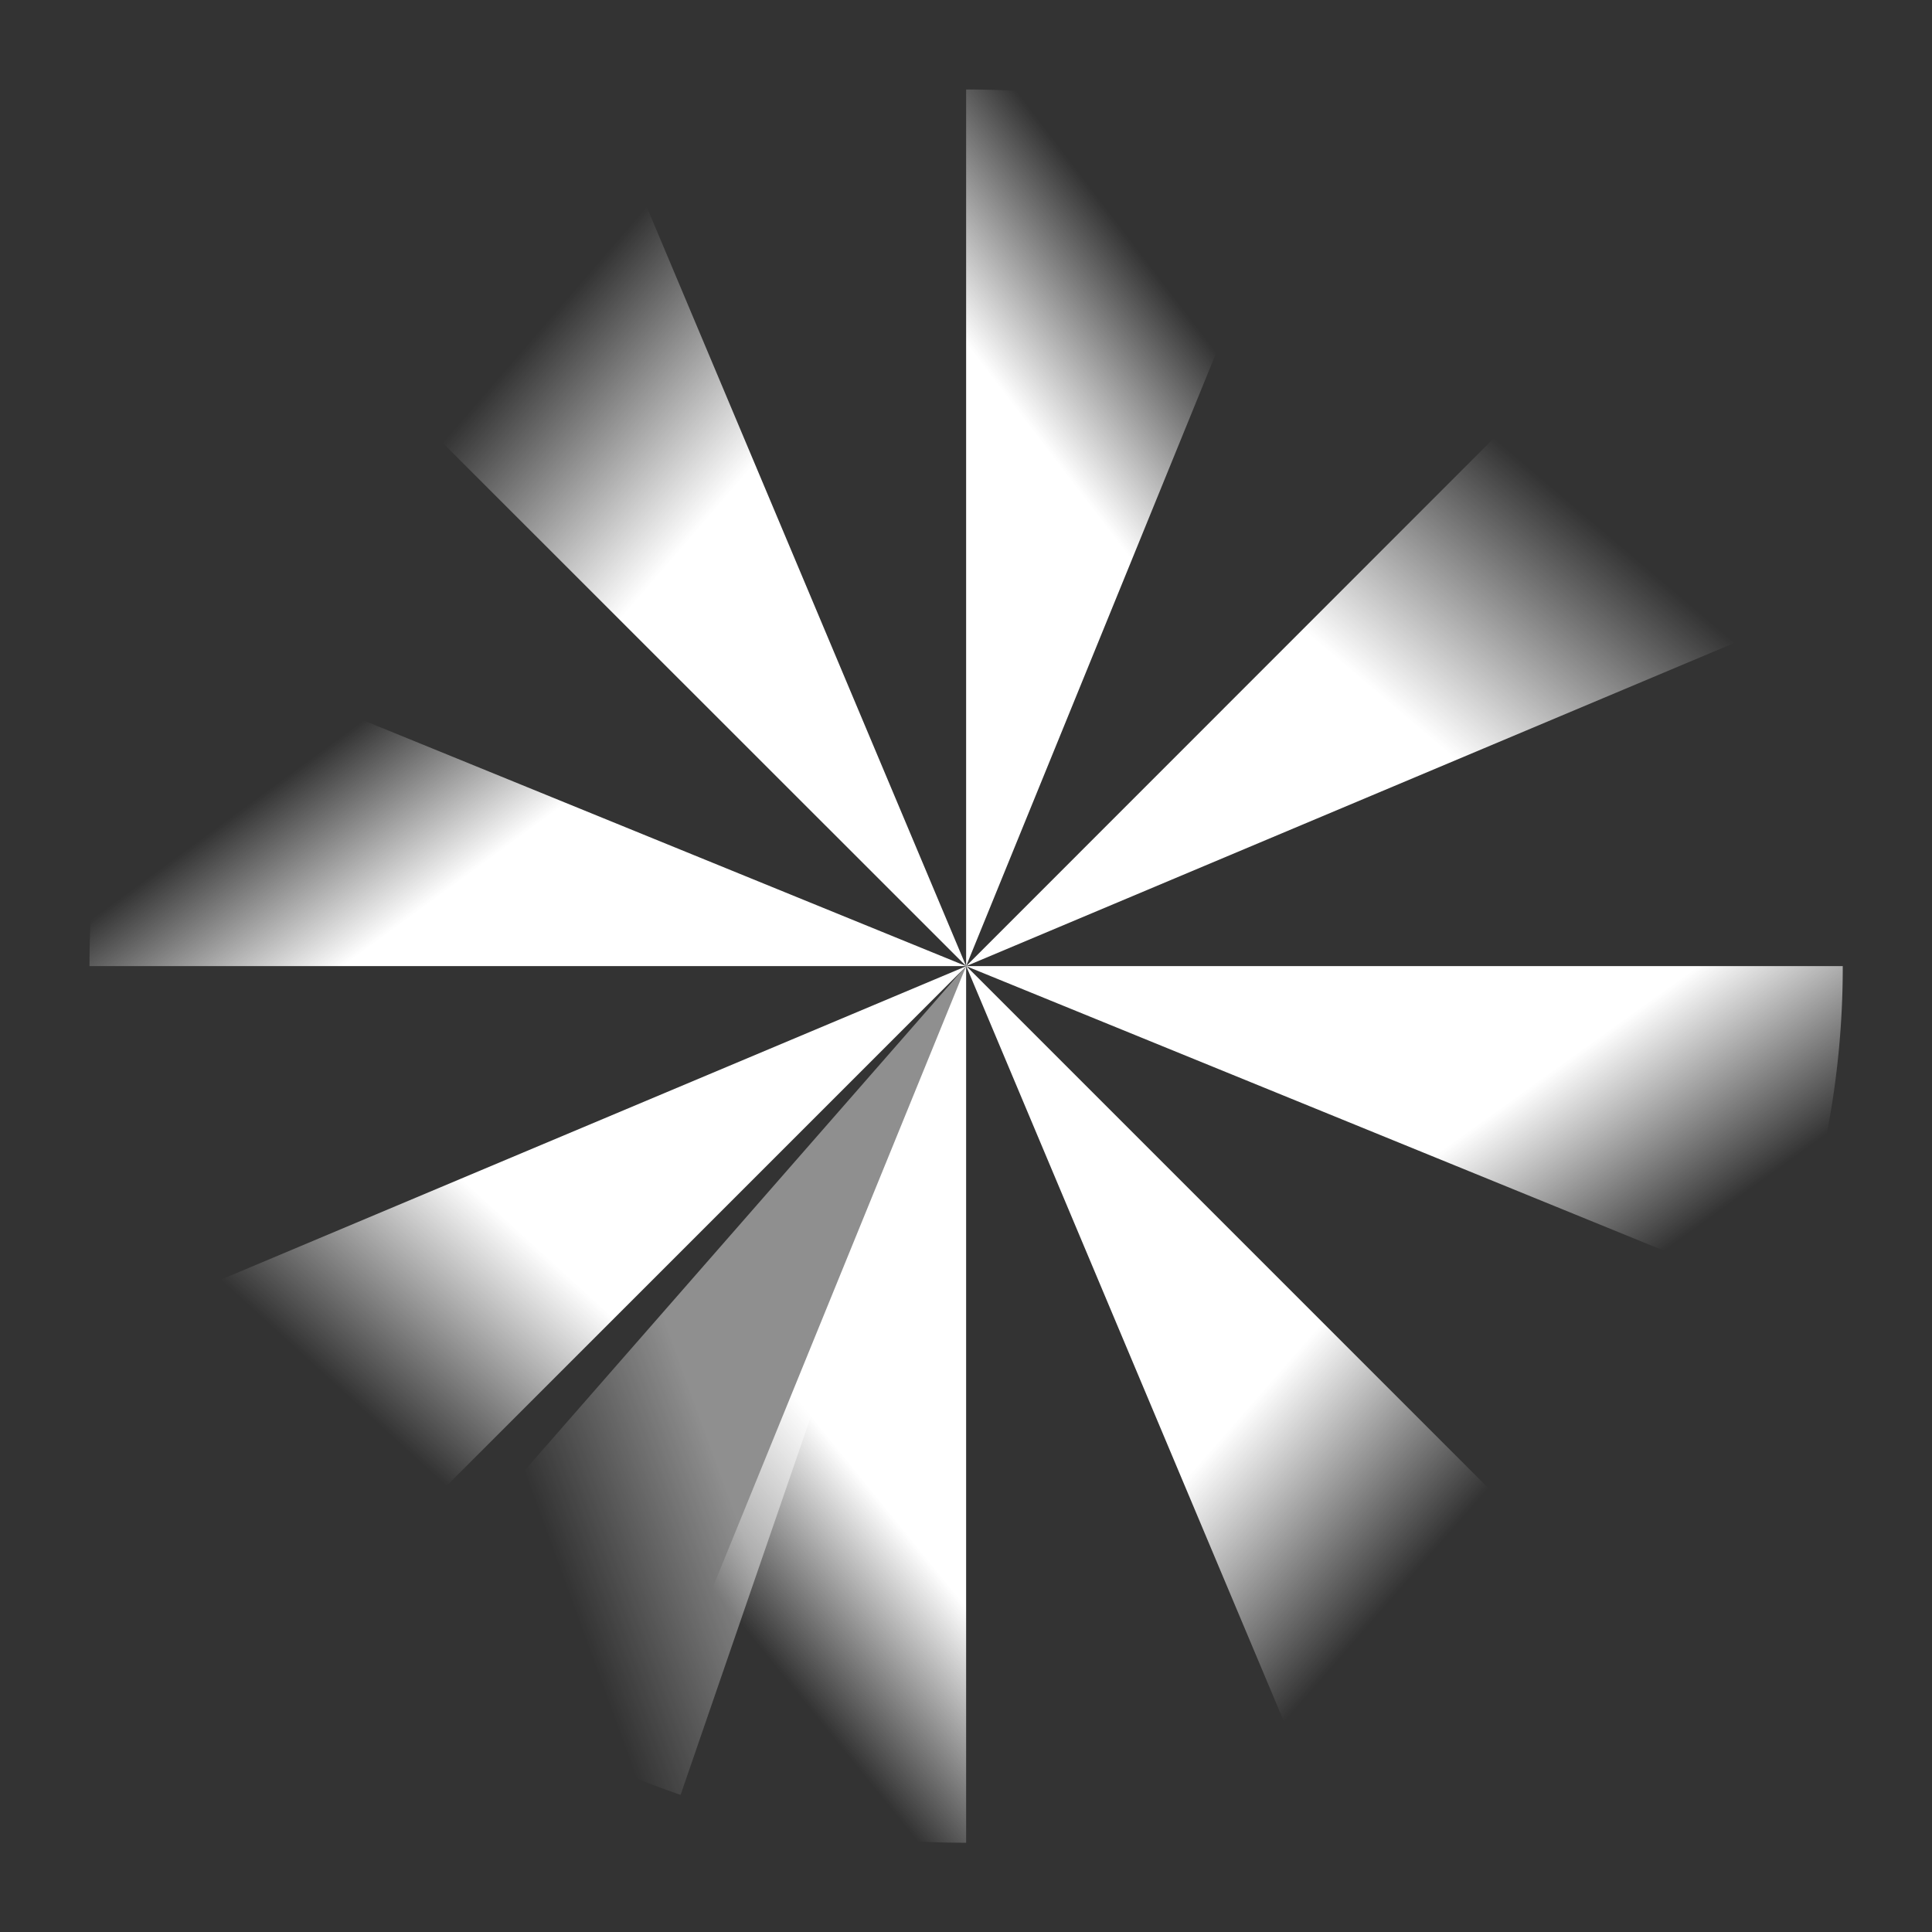 <svg xmlns="http://www.w3.org/2000/svg" xmlns:xlink="http://www.w3.org/1999/xlink" width="869.437" height="869.437" viewBox="0 0 869.437 869.437">
  <rect x="0" y="0" width="869.437" height="869.437" fill="#333333" stroke="none"/>
  <defs>
    <linearGradient id="linear-gradient" x1="0.889" y1="0.13" x2="0.511" y2="0.939" gradientUnits="objectBoundingBox">
      <stop offset="0.558" stop-color="#fff"/>
      <stop offset="0.9" stop-color="#fff" stop-opacity="0"/>
    </linearGradient>
    <linearGradient id="linear-gradient-2" x1="0.898" y1="0.116" x2="0.149" y2="0.746" xlink:href="#linear-gradient"/>
    <linearGradient id="linear-gradient-3" x1="0.904" y1="0.95" x2="0.071" y2="0.518" xlink:href="#linear-gradient"/>
    <linearGradient id="linear-gradient-4" x1="0.109" y1="0.128" x2="0.751" y2="0.858" xlink:href="#linear-gradient"/>
    <linearGradient id="linear-gradient-5" x1="0.128" y1="0.059" x2="1.077" y2="0.56" xlink:href="#linear-gradient"/>
    <linearGradient id="linear-gradient-6" x1="0.046" y1="0.983" x2="0.88" y2="0.229" xlink:href="#linear-gradient"/>
    <linearGradient id="linear-gradient-7" x1="0.064" y1="0.916" x2="0.489" y2="0.06" xlink:href="#linear-gradient"/>
    <linearGradient id="linear-gradient-8" x1="0.933" y1="0.911" x2="0.242" y2="0.134" xlink:href="#linear-gradient"/>
  </defs>
  <g id="shine_bg" transform="translate(24.275 -31.725)">
    <g id="Group_6255" data-name="Group 6255" transform="translate(16 72)">
      <path id="Path_1154" data-name="Path 1154" d="M394.5,394.5l-149,365.4a392.894,392.894,0,0,0,149,29.1V394.5Z" fill="url(#linear-gradient)"/>
      <path id="Path_1155" data-name="Path 1155" d="M30.8,547.5a395.735,395.735,0,0,0,84.8,126l279-279Z" fill="url(#linear-gradient-2)"/>
      <path id="Path_1156" data-name="Path 1156" d="M29.1,245.5A392.514,392.514,0,0,0,0,394.5H394.5Z" fill="url(#linear-gradient-3)"/>
      <path id="Path_1157" data-name="Path 1157" d="M547.5,758.2a395.735,395.735,0,0,0,126-84.8l-279-279Z" fill="url(#linear-gradient-4)"/>
      <path id="Path_1158" data-name="Path 1158" d="M394.5,394.5h0l365.4,149a392.894,392.894,0,0,0,29.1-149Z" fill="url(#linear-gradient-5)"/>
      <path id="Path_1159" data-name="Path 1159" d="M394.5,394.5l363.7-153a395.735,395.735,0,0,0-84.8-126l-278.9,279Z" fill="url(#linear-gradient-6)"/>
      <path id="Path_1160" data-name="Path 1160" d="M543.5,29.1A392.514,392.514,0,0,0,394.5,0V394.5Z" fill="url(#linear-gradient-7)"/>
      <path id="Path_1161" data-name="Path 1161" d="M394.5,394.5h0L241.5,30.8a395.735,395.735,0,0,0-126,84.8l279,278.9Z" fill="url(#linear-gradient-8)"/>
    </g>
    <g id="Group_6256" data-name="Group 6256" transform="translate(165.873 -35) rotate(19)" opacity="0.452">
      <path id="Path_1154-2" data-name="Path 1154" d="M394.5,394.5l-149,365.4a392.894,392.894,0,0,0,149,29.1V394.5Z" fill="url(#linear-gradient)"/>
      <path id="Path_1155-2" data-name="Path 1155" d="M30.8,547.5a395.735,395.735,0,0,0,84.8,126l279-279Z" fill="url(#linear-gradient-2)"/>
      <path id="Path_1156-2" data-name="Path 1156" d="M29.1,245.5A392.514,392.514,0,0,0,0,394.5H394.5Z" fill="url(#linear-gradient-3)"/>
      <path id="Path_1157-2" data-name="Path 1157" d="M547.5,758.2a395.735,395.735,0,0,0,126-84.8l-279-279Z" fill="url(#linear-gradient-4)"/>
      <path id="Path_1158-2" data-name="Path 1158" d="M394.5,394.5h0l365.4,149a392.894,392.894,0,0,0,29.1-149Z" fill="url(#linear-gradient-5)"/>
      <path id="Path_1159-2" data-name="Path 1159" d="M394.5,394.5l363.7-153a395.735,395.735,0,0,0-84.8-126l-278.9,279Z" fill="url(#linear-gradient-6)"/>
      <path id="Path_1160-2" data-name="Path 1160" d="M543.5,29.1A392.514,392.514,0,0,0,394.5,0V394.5Z" fill="url(#linear-gradient-7)"/>
      <path id="Path_1161-2" data-name="Path 1161" d="M394.5,394.5h0L241.5,30.8a395.735,395.735,0,0,0-126,84.8l279,278.9Z" fill="url(#linear-gradient-8)"/>
    </g>
  </g>
</svg>
